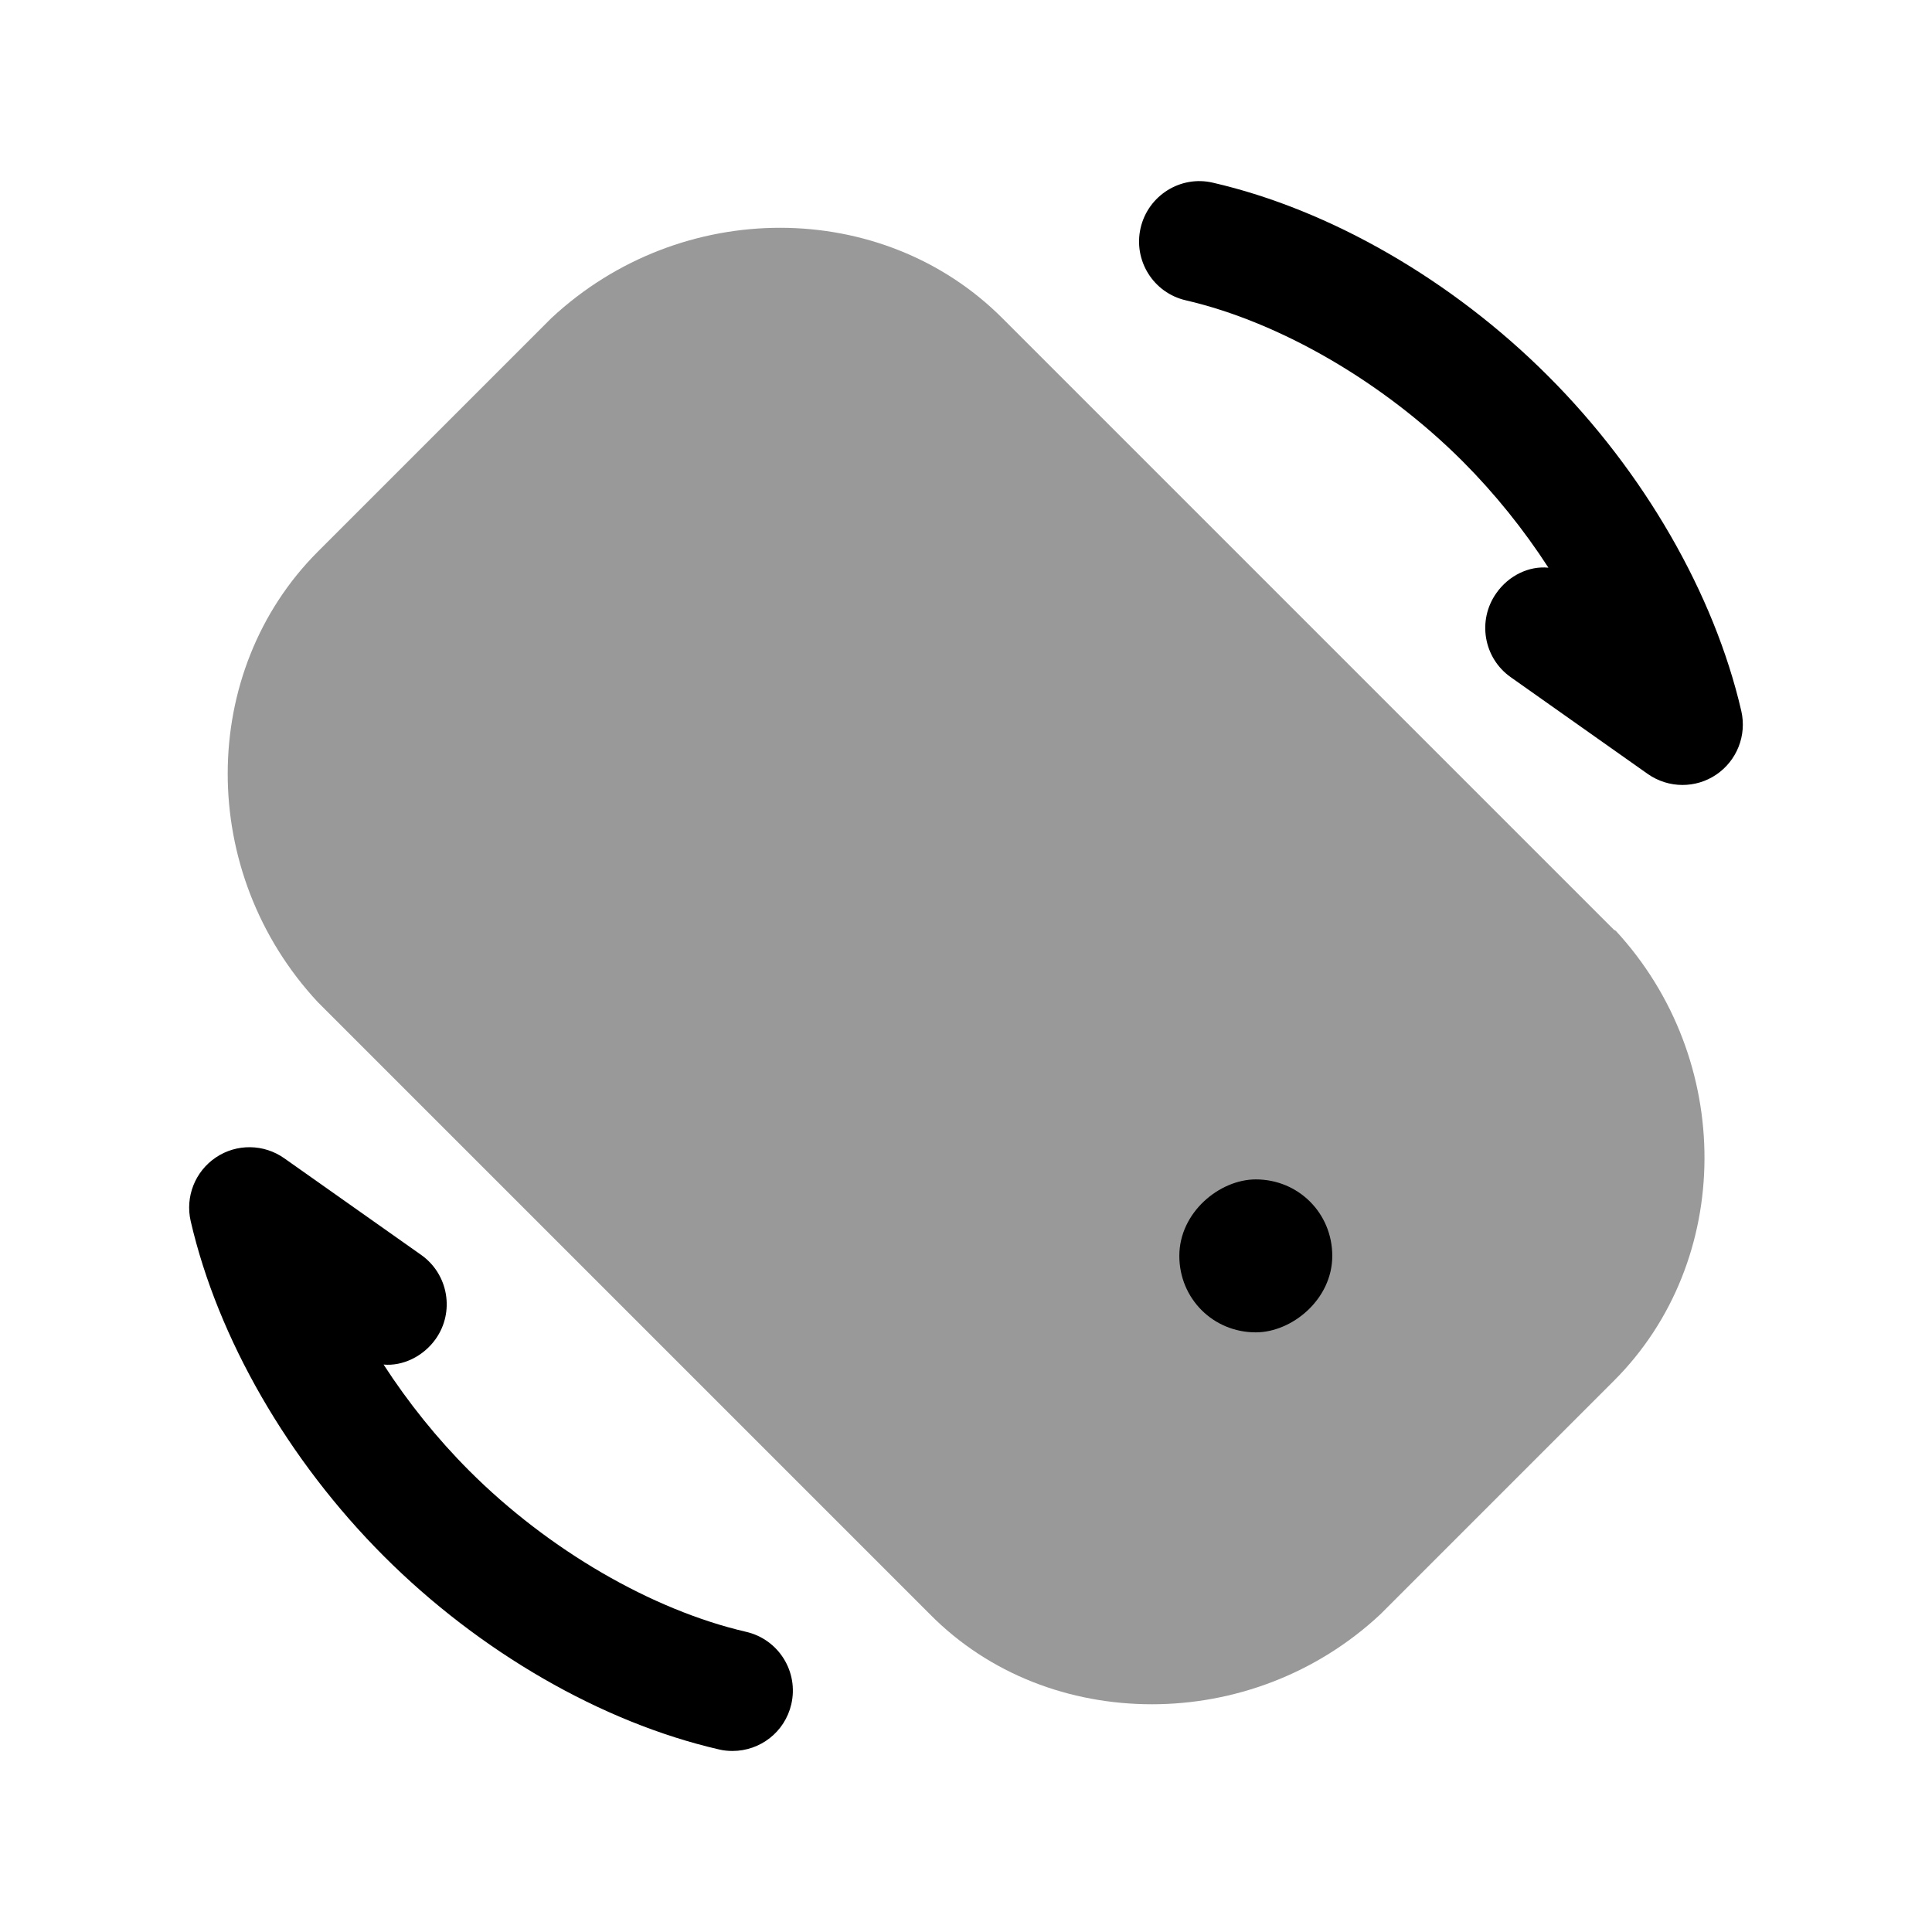 <svg width="24" height="24" viewBox="0 0 24 24" fill="none" xmlns="http://www.w3.org/2000/svg">
<path fill-rule="evenodd" clip-rule="evenodd" d="M9.268 20.271C8.097 20 6.811 19.253 5.83 18.271C5.431 17.872 5.07 17.422 4.765 16.951C5.001 16.973 5.258 16.851 5.412 16.634C5.651 16.296 5.57 15.828 5.232 15.589L3.532 14.389C3.278 14.209 2.939 14.205 2.682 14.378C2.423 14.552 2.299 14.867 2.369 15.17C2.705 16.625 3.579 18.142 4.769 19.332C5.958 20.522 7.476 21.397 8.931 21.732C8.988 21.746 9.044 21.751 9.1 21.751C9.442 21.751 9.75 21.517 9.83 21.17C9.923 20.766 9.672 20.364 9.268 20.271Z" fill="black"/>
<path fill-rule="evenodd" clip-rule="evenodd" d="M21.631 8.832C21.295 7.377 20.421 5.86 19.231 4.671C18.041 3.48 16.524 2.605 15.069 2.27C14.666 2.174 14.262 2.429 14.169 2.832C14.076 3.236 14.328 3.639 14.732 3.731C15.903 4.002 17.188 4.749 18.17 5.731C18.569 6.131 18.93 6.58 19.235 7.052C18.992 7.028 18.741 7.15 18.588 7.368C18.349 7.706 18.429 8.175 18.768 8.413L20.467 9.613C20.597 9.705 20.749 9.751 20.9 9.751C21.046 9.751 21.192 9.709 21.318 9.624C21.576 9.45 21.701 9.136 21.631 8.832Z" fill="black"/>
<path opacity="0.4" fill-rule="evenodd" clip-rule="evenodd" d="M20.05 11.551L12.45 3.951C10.96 2.461 8.46 2.451 6.85 3.951L3.95 6.851C2.46 8.341 2.45 10.841 3.95 12.451L11.55 20.051C12.29 20.801 13.29 21.171 14.31 21.171C15.32 21.171 16.35 20.801 17.15 20.051L20.05 17.151C21.54 15.661 21.55 13.161 20.07 11.561C20.06 11.561 20.06 11.551 20.05 11.551Z" fill="black"/>
<path fill-rule="evenodd" clip-rule="evenodd" d="M15.6 16.551C15.07 16.551 14.65 16.131 14.65 15.601C14.65 15.061 15.15 14.651 15.6 14.651C16.13 14.651 16.55 15.071 16.55 15.601C16.55 16.141 16.05 16.551 15.6 16.551Z" fill="black"/>
</svg>